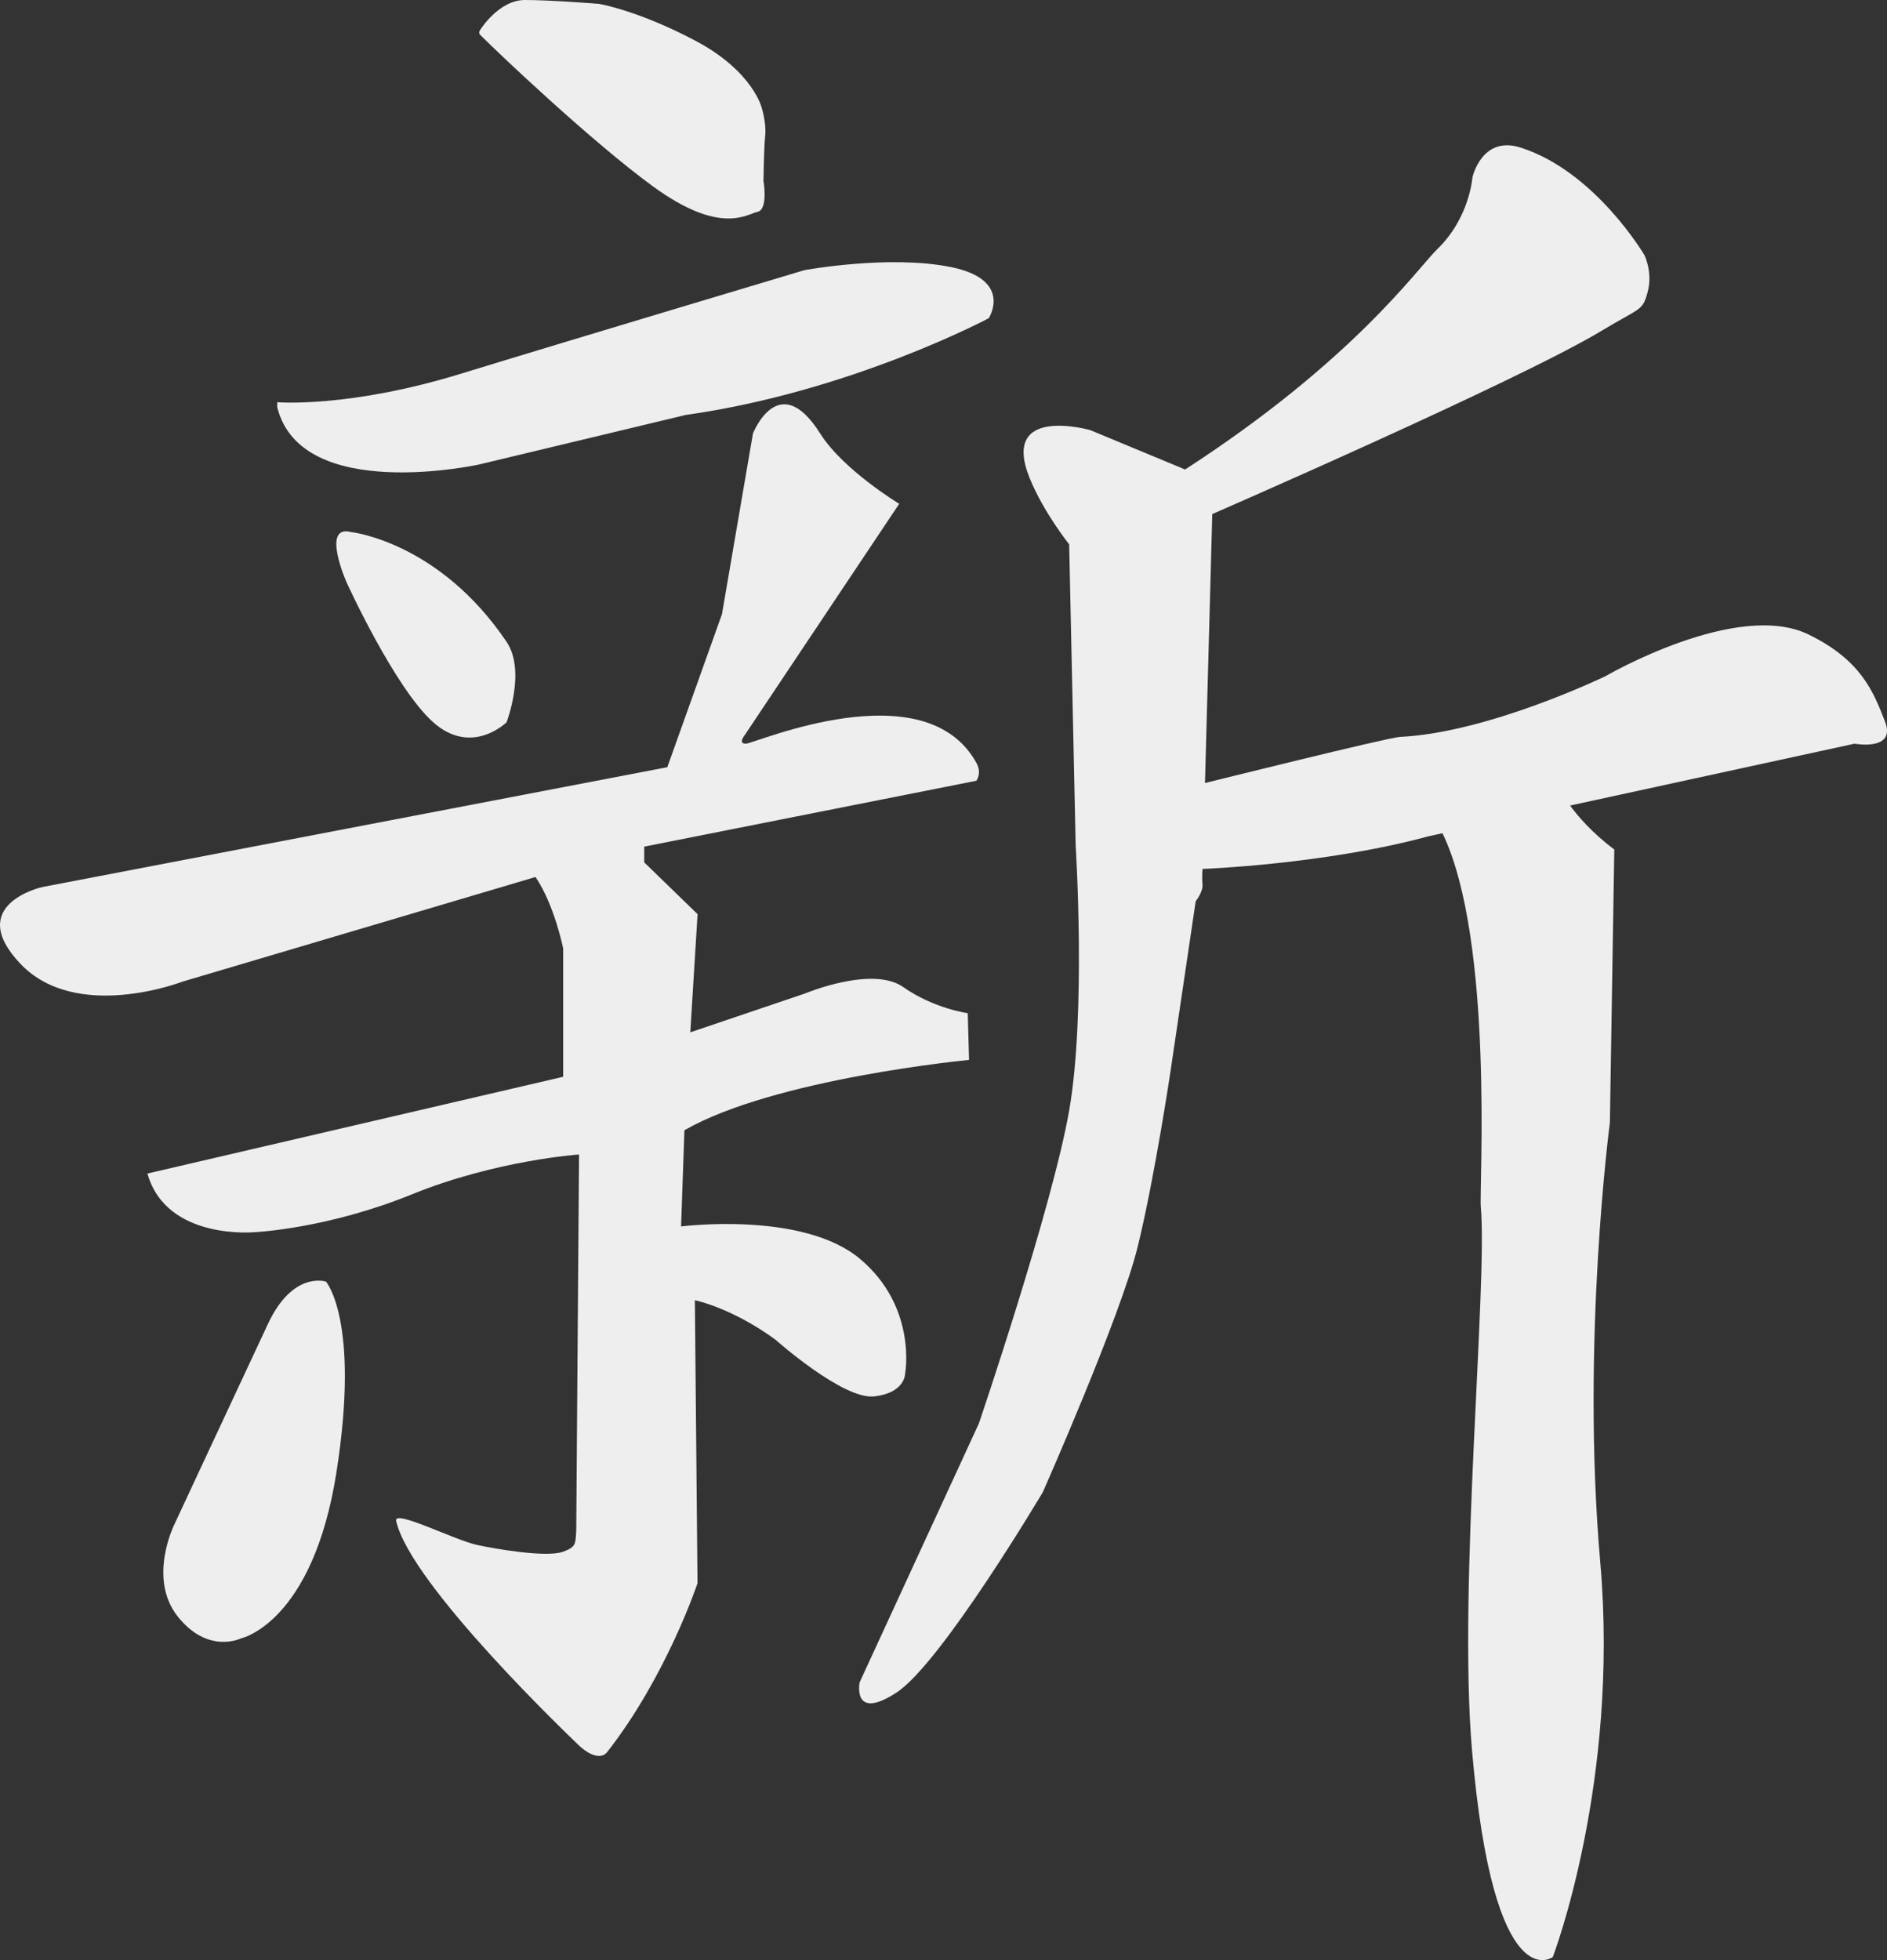 <svg width="104" height="108" viewBox="0 0 104 108" fill="none" xmlns="http://www.w3.org/2000/svg">
<rect x="0" y="0" width="104" height="108" fill="#333333" stroke="none"/>
<path d="M26.463 1.653C26.463 1.653 27.479 0 28.934 0C30.385 0 33.001 0.212 33.001 0.212C33.001 0.212 35.126 0.552 38.322 2.242C41.519 3.932 41.988 5.963 41.988 5.963C41.988 5.963 42.244 6.785 42.172 7.483C42.099 8.18 42.078 9.966 42.078 9.966C42.078 9.966 42.351 11.548 41.749 11.672C41.152 11.797 39.714 12.989 35.975 10.261C32.621 7.811 27.453 2.919 26.463 1.918C26.352 1.802 26.463 1.653 26.463 1.653Z" fill="#EEEEEE"/>
<path d="M15.282 22.161C15.282 22.161 19.204 22.494 25.4 20.592C31.597 18.69 44.331 14.886 44.331 14.886C44.331 14.886 49.013 14.018 52.431 14.72C55.854 15.422 54.496 17.532 54.496 17.532C54.496 17.532 46.896 21.584 37.793 22.863L26.412 25.591C26.412 25.591 16.584 27.763 15.278 22.427" fill="#EEEEEE"/>
<path d="M31.913 63.611C31.913 63.611 27.338 63.922 22.691 65.811C18.043 67.701 14.083 67.888 14.083 67.888C14.083 67.888 9.179 68.382 8.125 64.661L31.038 59.33V52.258C31.038 52.258 30.564 49.87 29.514 48.322L10.05 54.089C10.05 54.089 4.204 56.352 1.118 53.097C-1.967 49.841 2.317 48.878 2.317 48.878L36.778 42.272L39.791 33.838L41.498 23.885C41.498 23.885 42.919 20.264 45.202 23.885C46.474 25.899 49.559 27.759 49.559 27.759L41.062 40.478C41.062 40.478 40.627 41.005 41.135 40.972C41.643 40.943 50.963 36.898 53.809 42.026C54.138 42.616 53.809 43.019 53.809 43.019L35.506 46.648V47.516L38.446 50.369L38.045 56.88L44.365 54.741C44.365 54.741 48.07 53.188 49.777 54.384C51.484 55.58 53.336 55.825 53.336 55.825L53.408 58.4C53.408 58.4 42.697 59.421 37.721 62.274L37.537 67.576C37.537 67.576 44.254 66.708 47.412 69.374C50.57 72.04 49.883 75.698 49.883 75.698C49.883 75.698 49.883 76.753 48.176 76.94C46.469 77.127 42.765 73.838 42.765 73.838C42.765 73.838 40.695 72.227 38.297 71.637L38.442 87.234C38.442 87.234 36.752 92.329 33.466 96.535C33.176 96.909 32.557 96.813 31.832 96.099C31.567 95.838 22.627 87.338 21.833 83.8C21.683 83.139 25.05 84.855 26.288 85.124C27.206 85.324 30.108 85.839 31.034 85.498C31.759 85.228 31.708 85.083 31.759 84.34L31.913 63.611Z" fill="#EEEEEE"/>
<path d="M19.349 29.316C19.349 29.316 24.184 29.835 27.918 35.362C29.006 36.973 27.918 39.797 27.918 39.797C27.918 39.797 26.006 41.69 23.877 39.797C21.747 37.903 19.097 32.077 19.097 32.077C19.097 32.077 17.68 28.88 19.349 29.316Z" fill="#EEEEEE"/>
<path d="M9.615 83.983C9.615 83.983 12.419 77.966 14.77 72.941C16.148 69.997 17.966 70.616 17.966 70.616C17.966 70.616 19.853 72.754 18.547 81.097C17.241 89.439 13.281 90.273 13.281 90.273C13.281 90.273 11.467 91.174 9.794 89.065C8.121 86.956 9.615 83.983 9.615 83.983Z" fill="#EEEEEE"/>
<path d="M102.212 40.976C102.212 40.976 93.37 42.898 86.533 44.385C86.938 44.937 87.736 45.888 88.97 46.806L88.727 61.854C88.727 61.854 87.13 73.925 88.197 86.084C89.26 98.242 85.581 107.83 85.581 107.83C85.581 107.83 82.321 110.296 81.126 96.419C80.354 87.404 81.997 70.732 81.612 66.484C81.519 65.484 82.351 51.797 79.5 45.909C79.022 46.013 78.745 46.075 78.728 46.079C73.018 47.632 66.275 47.877 66.275 47.877C66.275 47.877 66.237 48.334 66.275 48.737C66.309 49.144 65.899 49.659 65.899 49.659L64.521 58.96C64.521 58.96 63.646 64.852 62.703 68.693C61.76 72.538 57.475 82.213 57.475 82.213C57.475 82.213 51.885 91.639 49.414 93.255C46.943 94.866 47.378 92.694 47.378 92.694L53.95 78.431C53.95 78.431 57.979 66.584 58.926 61.19C59.869 55.792 59.285 46.615 59.285 46.615L58.926 29.993C58.926 29.993 57.509 28.224 56.745 26.335C55.107 22.278 60.087 23.698 60.087 23.698L65.315 25.869C74.648 19.824 78.134 14.77 79.227 13.715C80.994 12.005 81.152 9.775 81.152 9.775C81.152 9.775 81.659 7.449 83.802 8.13C87.928 9.447 90.63 14.056 90.63 14.056C90.63 14.056 91.099 14.986 90.813 16.074C90.523 17.158 90.451 16.909 88.236 18.246C83.695 20.978 66.813 28.324 66.813 28.324L66.412 43.144C66.412 43.144 76.508 40.631 77.161 40.602C82.056 40.37 88.487 37.255 88.487 37.255C88.487 37.255 95.734 33.037 99.673 34.959C102.545 36.358 103.232 38.061 103.885 39.739C104.538 41.408 102.212 40.976 102.212 40.976Z" fill="#EEEEEE"/>
</svg>
